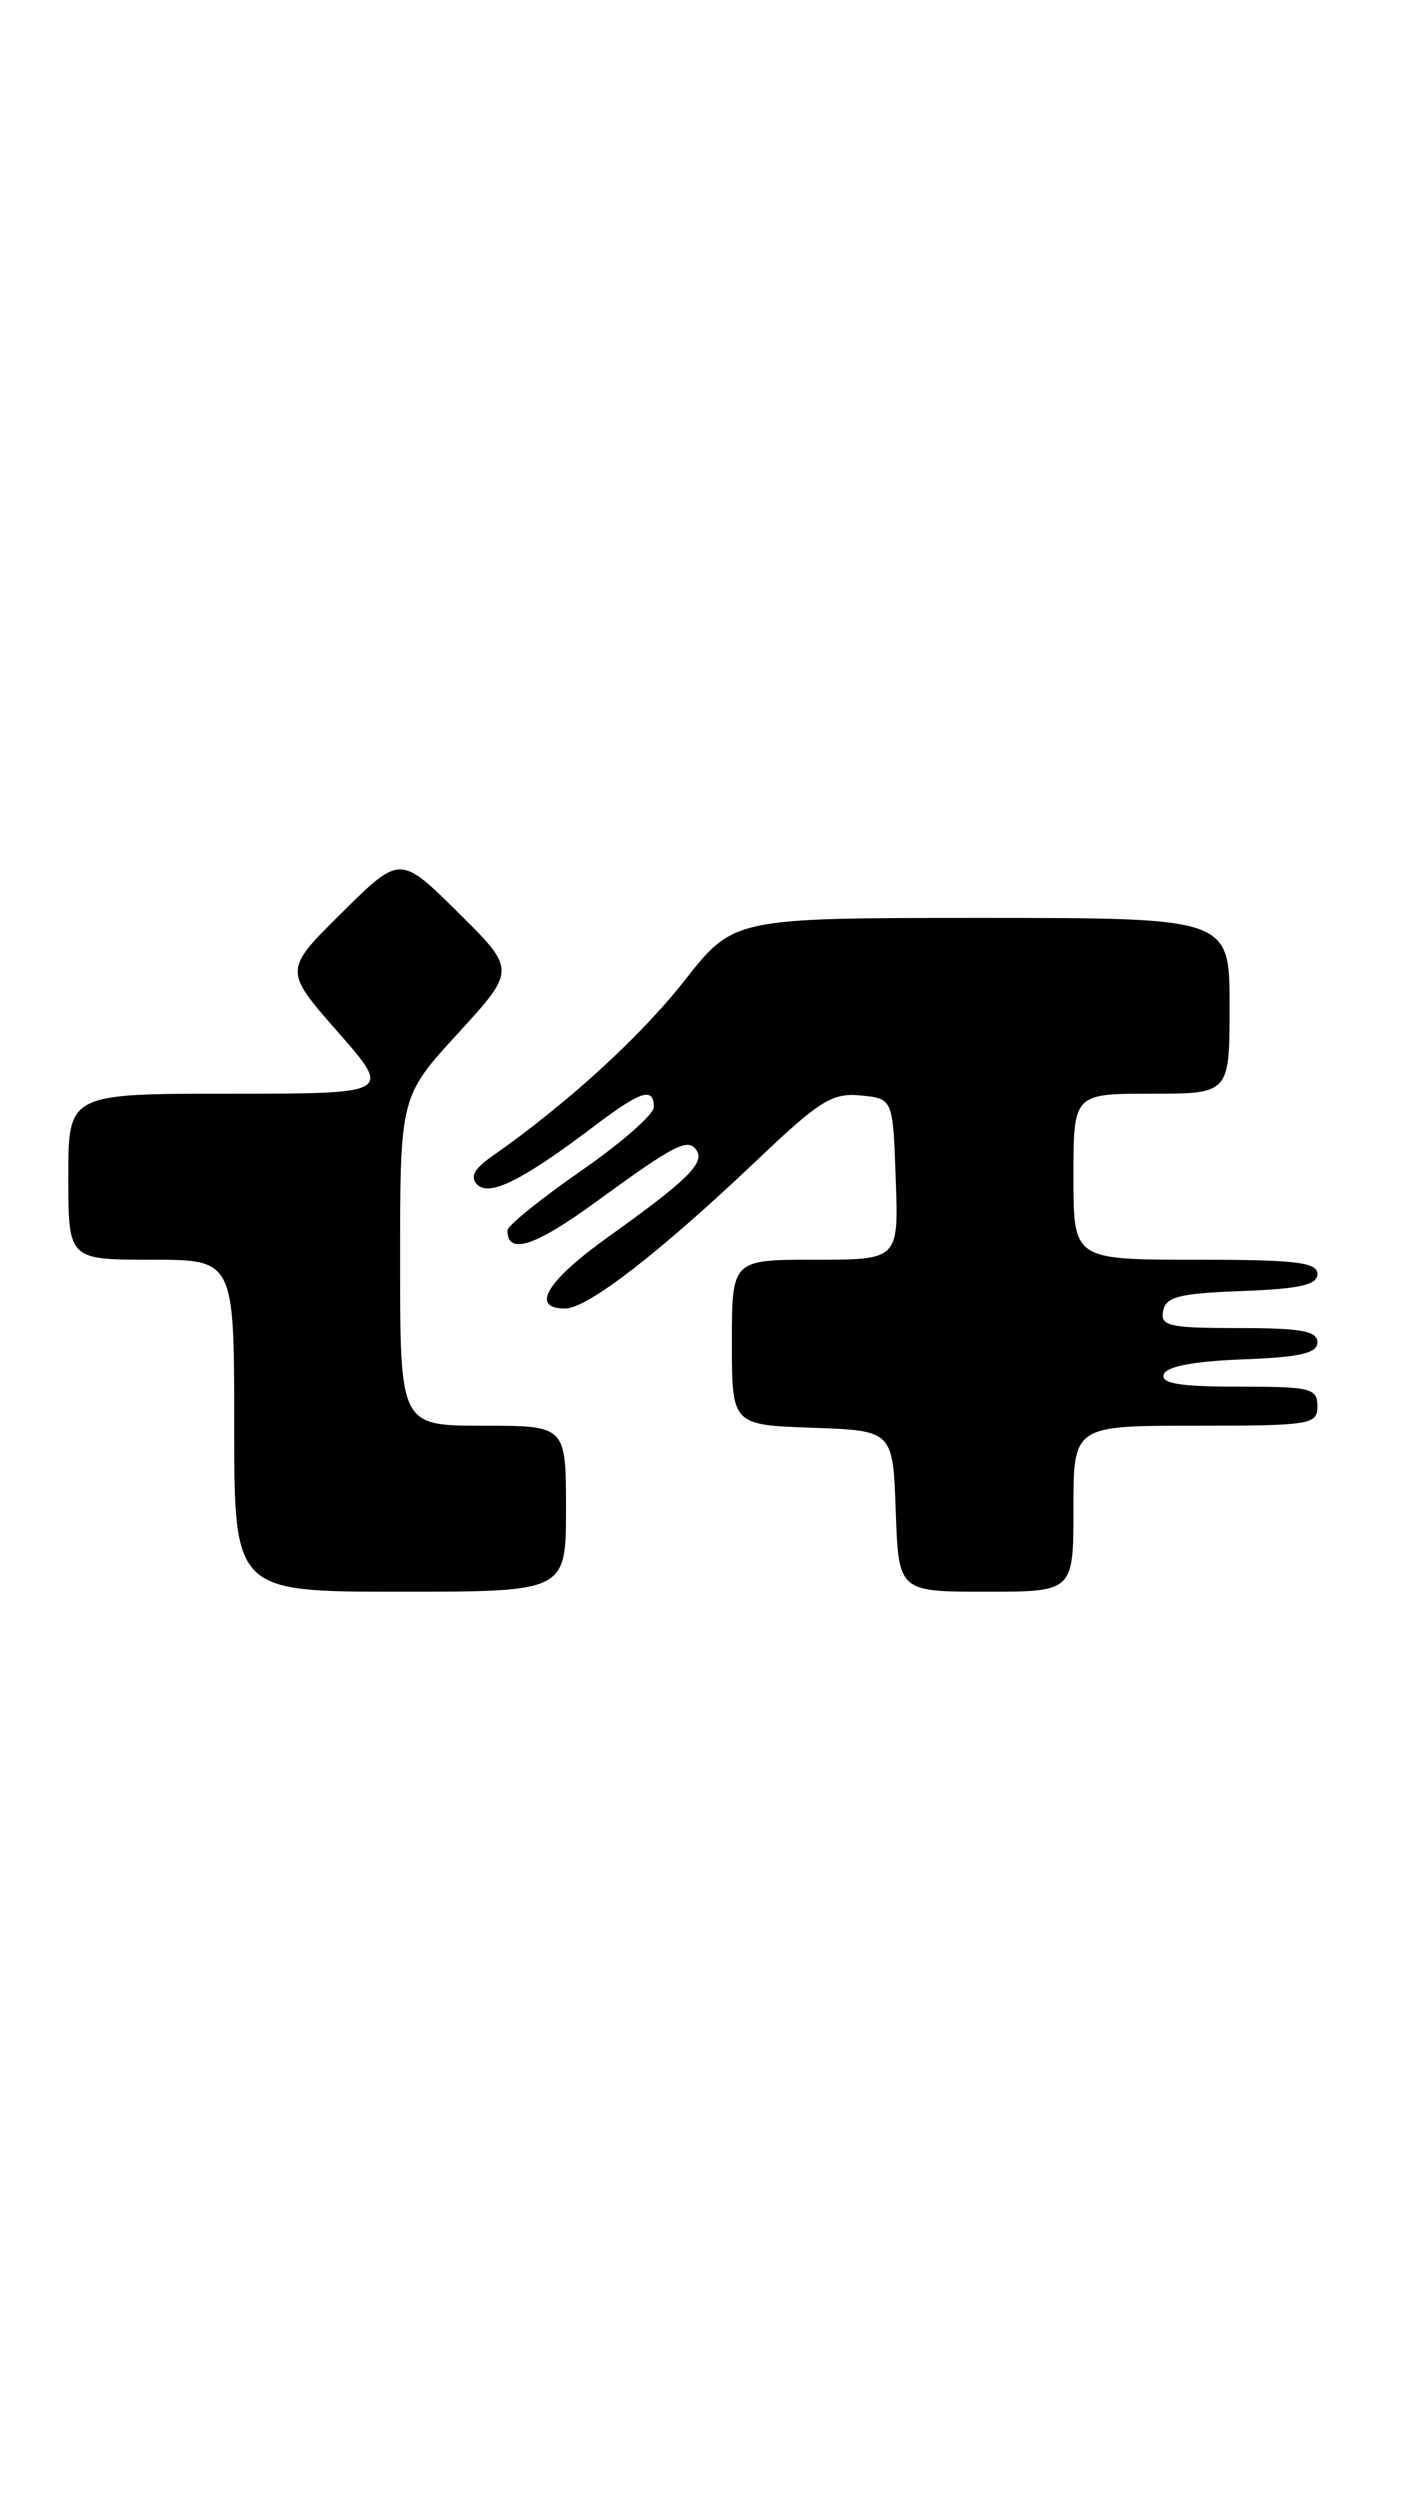 <?xml version="1.0" encoding="UTF-8" standalone="no"?>
<!DOCTYPE svg PUBLIC "-//W3C//DTD SVG 1.1//EN" "http://www.w3.org/Graphics/SVG/1.1/DTD/svg11.dtd" >
<svg xmlns="http://www.w3.org/2000/svg" xmlns:xlink="http://www.w3.org/1999/xlink" version="1.1" viewBox="0 0 145 256">
 <g >
 <path fill="currentColor"
d=" M 58.00 154.50 C 58.00 146.00 58.00 146.00 49.50 146.00 C 41.00 146.00 41.00 146.00 41.00 129.14 C 41.00 112.29 41.00 112.29 46.94 105.81 C 52.88 99.32 52.88 99.32 46.94 93.44 C 41.00 87.56 41.00 87.56 35.04 93.46 C 29.07 99.36 29.07 99.36 34.62 105.68 C 40.17 112.00 40.17 112.00 23.58 112.00 C 7.00 112.00 7.00 112.00 7.00 120.50 C 7.00 129.00 7.00 129.00 15.50 129.00 C 24.00 129.00 24.00 129.00 24.00 146.00 C 24.00 163.00 24.00 163.00 41.00 163.00 C 58.00 163.00 58.00 163.00 58.00 154.50 Z  M 110.00 154.50 C 110.00 146.00 110.00 146.00 122.50 146.00 C 134.33 146.00 135.00 145.89 135.00 144.00 C 135.00 142.16 134.33 142.00 126.92 142.00 C 120.90 142.00 118.94 141.68 119.25 140.75 C 119.52 139.93 122.30 139.40 127.33 139.21 C 133.25 138.98 135.00 138.58 135.00 137.46 C 135.00 136.30 133.33 136.00 126.93 136.00 C 119.78 136.00 118.89 135.80 119.19 134.25 C 119.47 132.79 120.82 132.45 127.26 132.21 C 133.24 131.98 135.00 131.58 135.00 130.46 C 135.00 129.26 132.78 129.00 122.50 129.00 C 110.00 129.00 110.00 129.00 110.00 120.50 C 110.00 112.00 110.00 112.00 118.00 112.00 C 126.00 112.00 126.00 112.00 126.00 103.00 C 126.00 94.00 126.00 94.00 100.59 94.00 C 75.18 94.00 75.18 94.00 70.13 100.44 C 65.60 106.19 58.09 113.04 50.49 118.36 C 48.56 119.71 48.13 120.53 48.92 121.32 C 50.16 122.56 53.59 120.85 60.89 115.32 C 65.69 111.69 67.00 111.28 67.00 113.38 C 67.00 114.13 63.62 117.08 59.50 119.93 C 55.38 122.79 52.00 125.52 52.00 126.00 C 52.00 128.57 54.82 127.65 61.18 123.00 C 69.24 117.13 70.55 116.47 71.41 117.85 C 72.20 119.13 70.31 120.96 62.43 126.59 C 56.02 131.16 54.29 134.00 57.91 134.00 C 60.20 134.00 67.58 128.29 77.57 118.81 C 83.99 112.70 85.28 111.90 88.19 112.18 C 91.50 112.50 91.50 112.50 91.79 120.75 C 92.08 129.00 92.08 129.00 83.54 129.00 C 75.00 129.00 75.00 129.00 75.00 137.46 C 75.00 145.92 75.00 145.92 83.25 146.21 C 91.50 146.50 91.50 146.50 91.79 154.75 C 92.08 163.00 92.08 163.00 101.04 163.00 C 110.00 163.00 110.00 163.00 110.00 154.50 Z "/>
</g>
</svg>